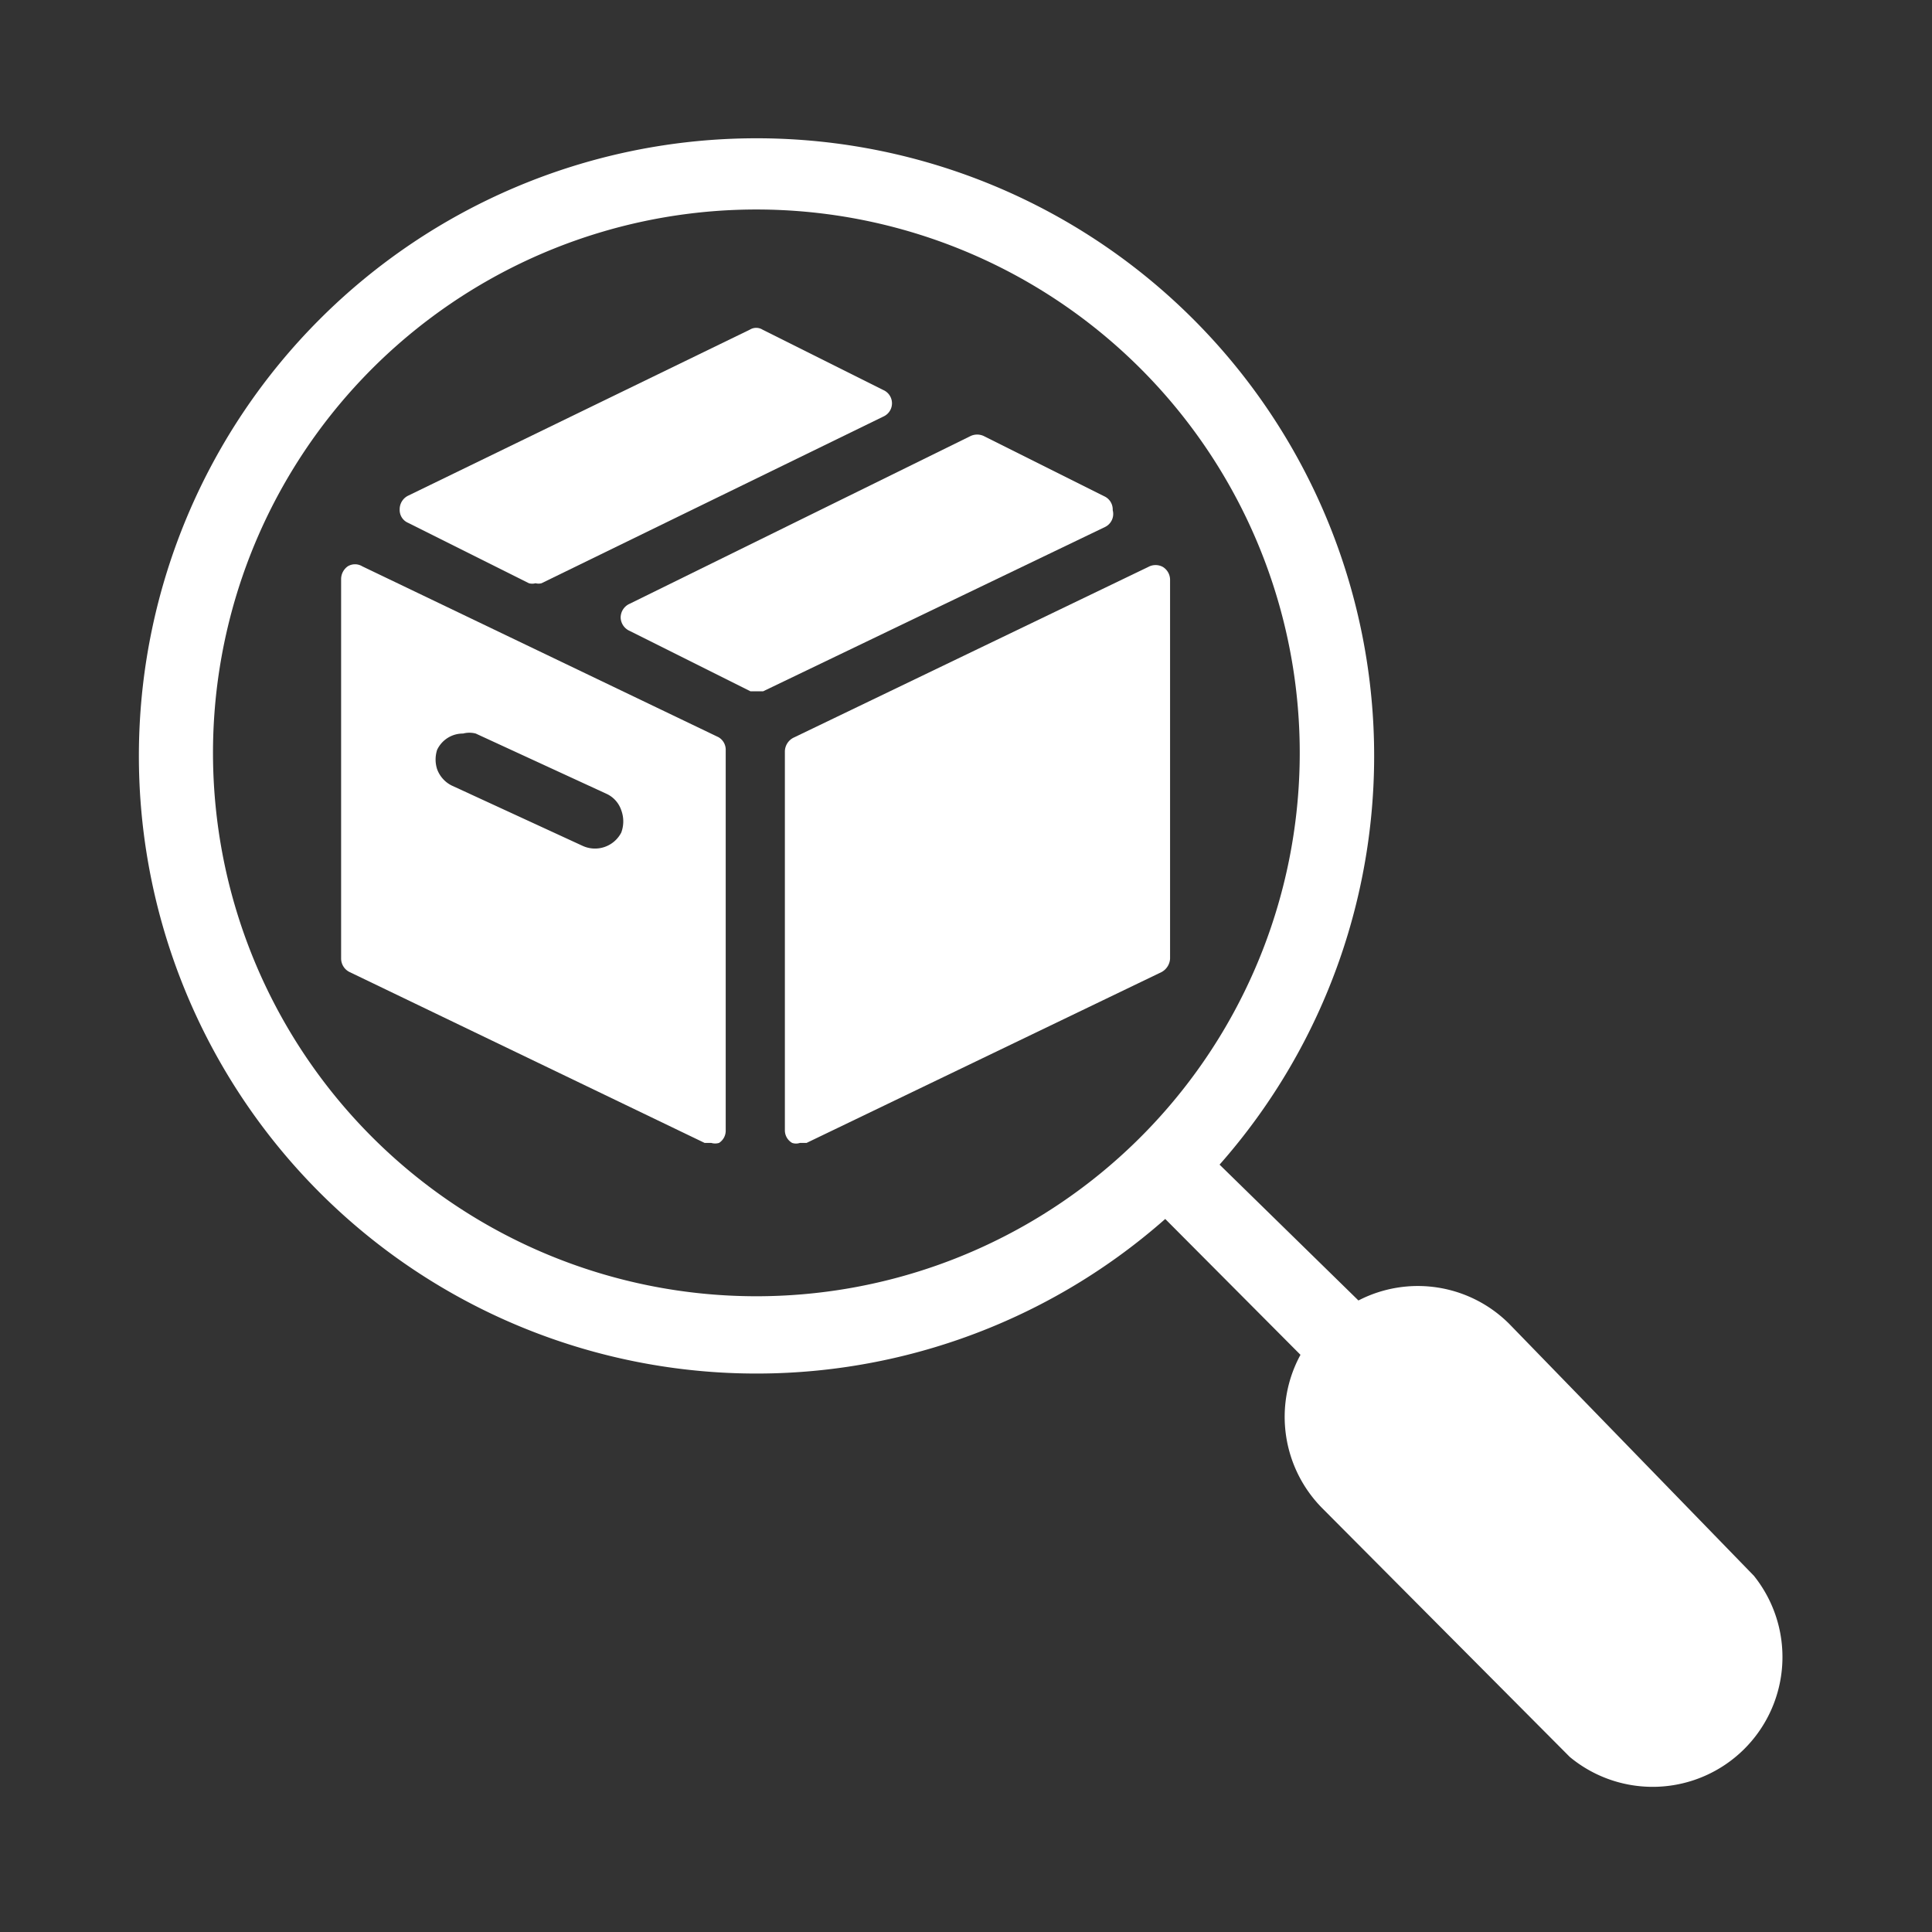 <svg id="Layer_1" data-name="Layer 1" xmlns="http://www.w3.org/2000/svg" viewBox="0 0 32 32"><rect x="0" y="0" width="32" height="32" fill="#333333" stroke="none"/><g id="Product_search_suggestion" data-name="Product search suggestion"><path d="M25,21.93a2.14,2.14,0,0,0-2.5-.39L20.2,19.29a10.23,10.23,0,1,0-.9.9l2.24,2.25A2.15,2.15,0,0,0,21.92,25L26,29.1a2.15,2.15,0,0,0,3.05-3ZM6.18,18.85a9,9,0,1,1,6.34,2.62A9,9,0,0,1,6.18,18.85Z" fill="#fff"/><path d="M6.76,8.66l2,1a.2.2,0,0,0,.11,0,.19.19,0,0,0,.1,0L14.63,6.9a.24.24,0,0,0,0-.44l-2-1a.2.2,0,0,0-.21,0L6.76,8.21a.25.25,0,0,0-.14.23A.23.23,0,0,0,6.76,8.66Z" fill="#fff"/><path d="M11.9,12.21,6,9.38a.23.23,0,0,0-.24,0,.26.26,0,0,0-.11.21v6.28a.25.25,0,0,0,.14.23l5.88,2.83.11,0a.22.22,0,0,0,.13,0,.24.24,0,0,0,.11-.21V12.43A.24.24,0,0,0,11.9,12.21Zm-4.66.21a.47.47,0,0,1,.43-.27.41.41,0,0,1,.21,0l2.17,1a.46.46,0,0,1,.24.27.53.53,0,0,1,0,.37.49.49,0,0,1-.64.22l-2.17-1a.49.49,0,0,1-.24-.27A.52.52,0,0,1,7.24,12.42Z" fill="#fff"/><path d="M19.38,15.88V9.6a.25.25,0,0,0-.12-.21.25.25,0,0,0-.24,0l-5.88,2.83a.26.26,0,0,0-.14.22v6.28a.24.24,0,0,0,.12.21.2.2,0,0,0,.13,0l.11,0,5.88-2.83A.27.27,0,0,0,19.38,15.88Z" fill="#fff"/><path d="M18.43,8.45a.24.24,0,0,0-.14-.23l-2-1a.26.26,0,0,0-.21,0L10.43,10a.25.25,0,0,0-.15.23.25.25,0,0,0,.15.22l2,1,.1,0,.11,0,5.66-2.72A.24.24,0,0,0,18.43,8.45Z" fill="#fff"/></g></svg>